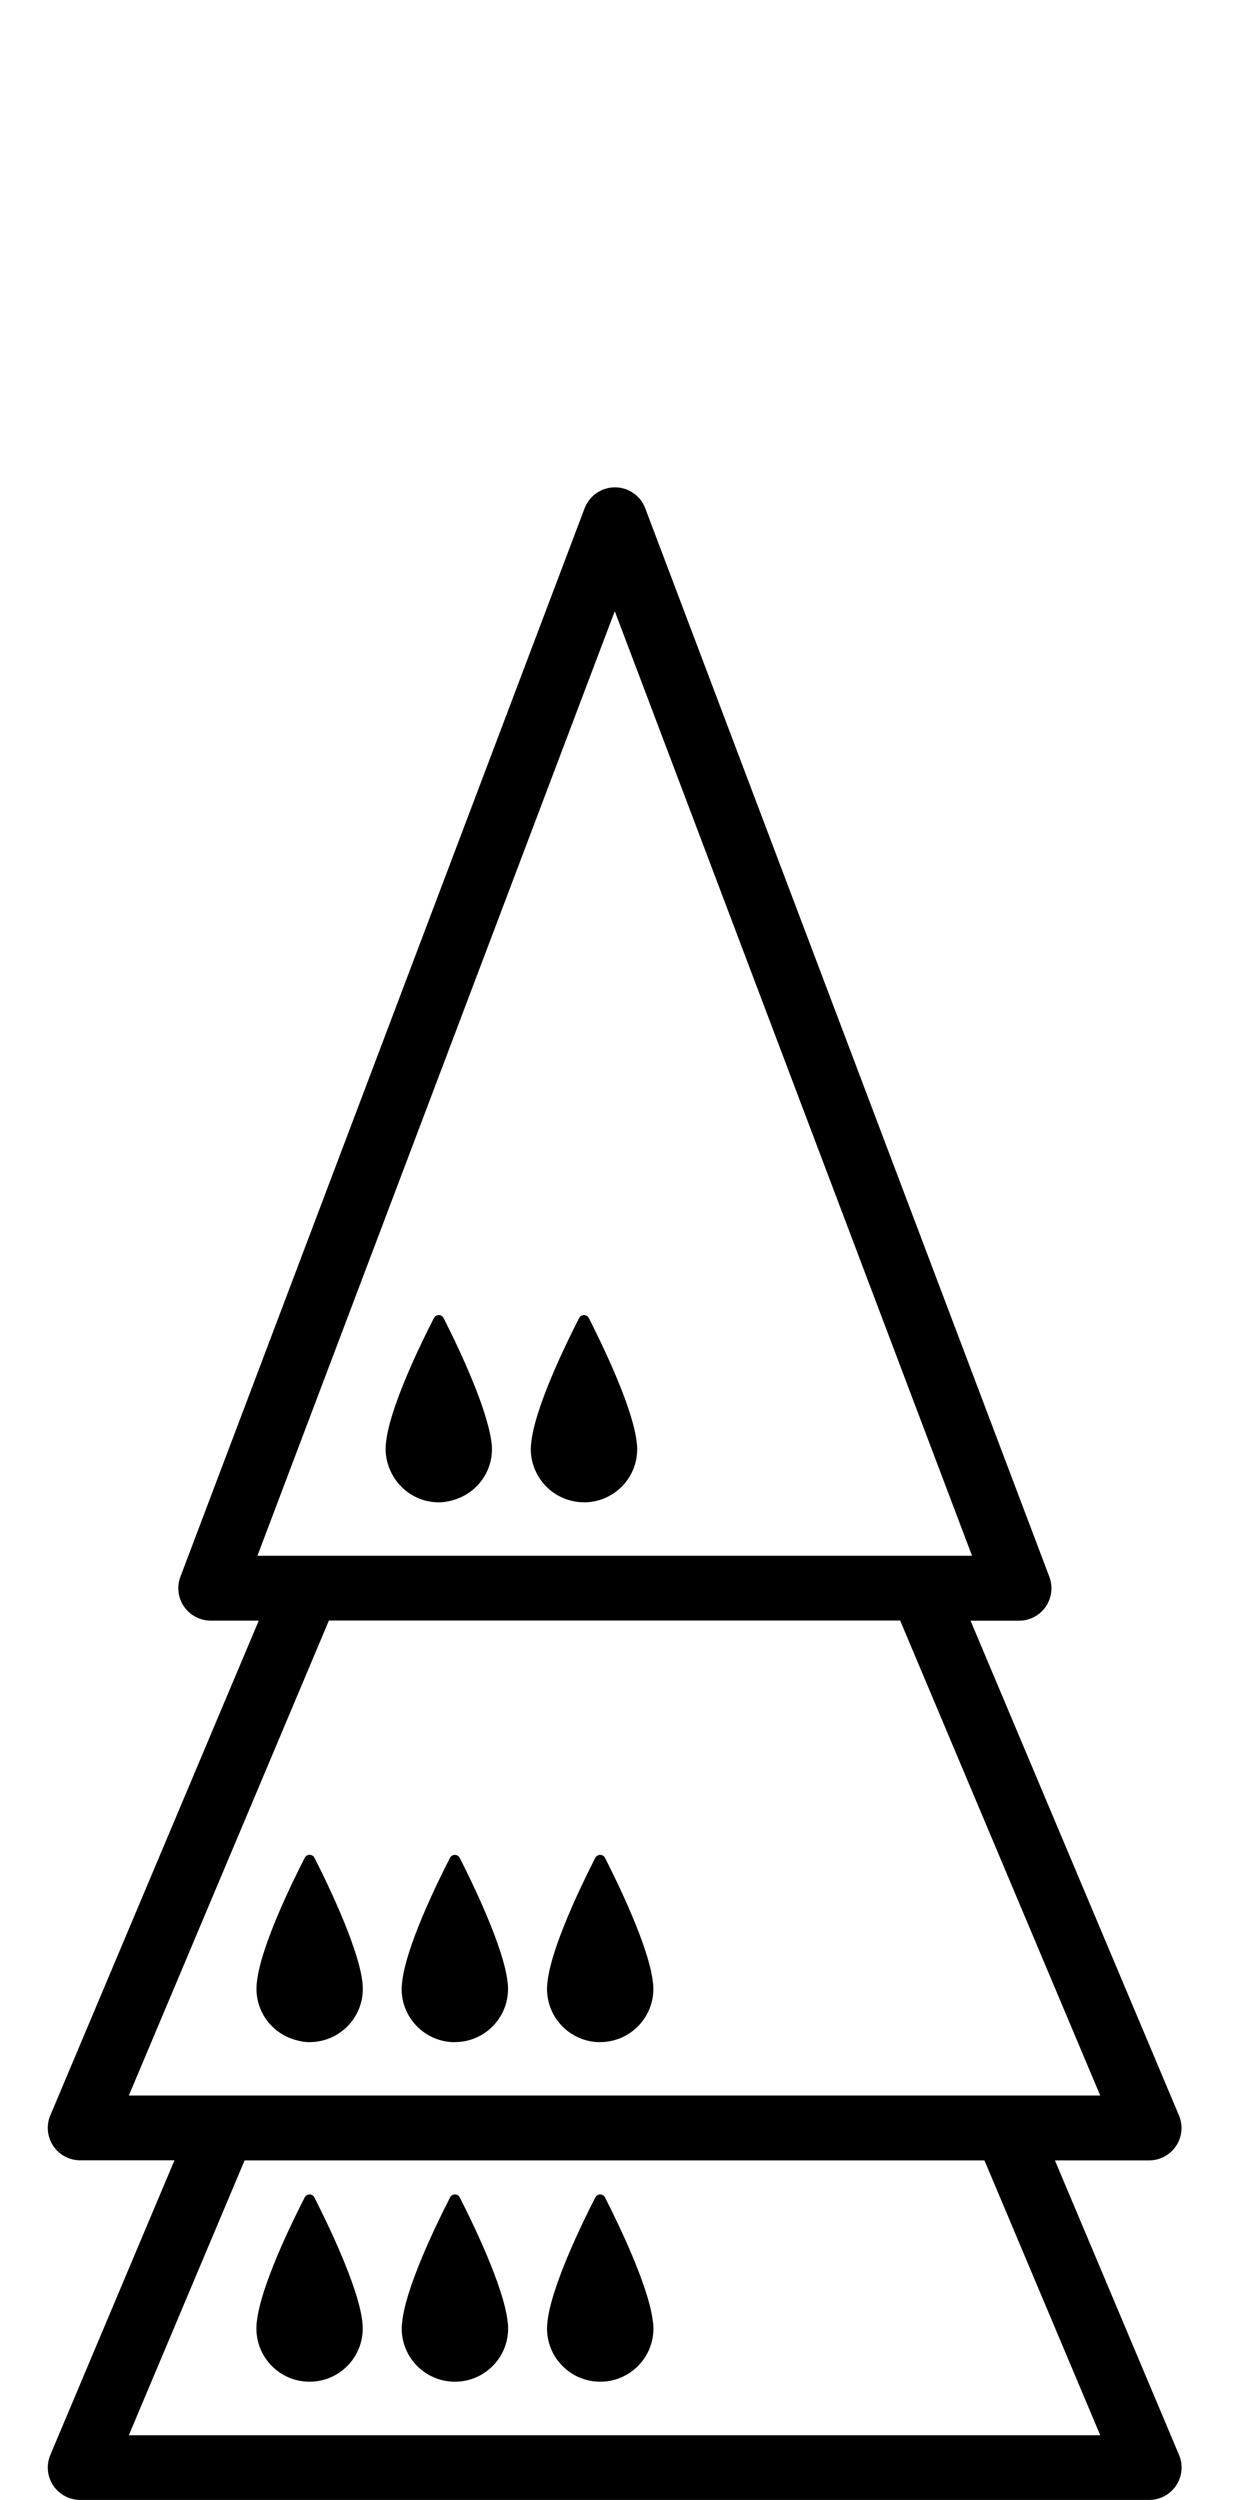 <?xml version="1.0" encoding="utf-8"?>
<!-- Generated by IcoMoon.io -->
<!DOCTYPE svg PUBLIC "-//W3C//DTD SVG 1.1//EN" "http://www.w3.org/Graphics/SVG/1.1/DTD/svg11.dtd">
<svg version="1.1" xmlns="http://www.w3.org/2000/svg" xmlns:xlink="http://www.w3.org/1999/xlink" width="16" height="32" viewBox="0 0 16 32">
<path fill="#000" d="M13.502 27.653h1.207c0.139 0 0.268-0.070 0.345-0.185s0.091-0.262 0.037-0.39l-2.668-6.333h0.621c0.136 0 0.264-0.067 0.341-0.179s0.095-0.255 0.047-0.382l-5.173-13.678c-0.061-0.162-0.216-0.268-0.388-0.268s-0.327 0.107-0.388 0.268l-5.174 13.677c-0.048 0.127-0.031 0.27 0.047 0.382s0.205 0.179 0.341 0.179h0.615l-2.668 6.333c-0.054 0.128-0.040 0.274 0.037 0.39s0.207 0.185 0.345 0.185h1.207l-1.589 3.772c-0.054 0.129-0.040 0.274 0.037 0.39s0.207 0.185 0.345 0.185h13.684c0.139 0 0.268-0.070 0.345-0.185s0.091-0.262 0.037-0.39l-1.589-3.771zM3.295 19.914l4.574-12.091 4.573 12.091h-9.147zM1.649 26.823l2.561-6.080h7.312l2.561 6.080h-12.434zM1.649 31.171l1.482-3.518h9.47l1.482 3.518h-12.434z"></path>
<path fill="#000" d="M4.639 29.728c-0.046-0.451-0.457-1.291-0.615-1.601-0.026-0.051-0.098-0.051-0.124 0-0.159 0.31-0.571 1.148-0.614 1.604-0.001 0.003-0.001 0.007-0.001 0.009-0.002 0.022-0.003 0.044-0.003 0.065 0 0.376 0.304 0.681 0.68 0.681s0.681-0.305 0.681-0.681c0-0.020-0.001-0.041-0.003-0.063-0.001-0.004-0.001-0.009-0.002-0.014z"></path>
<path fill="#000" d="M6.499 29.728c-0.045-0.451-0.456-1.291-0.614-1.601-0.026-0.051-0.097-0.051-0.124 0-0.159 0.31-0.571 1.148-0.614 1.604-0.001 0.003-0.001 0.007-0.001 0.009-0.003 0.022-0.004 0.044-0.004 0.065 0 0.376 0.305 0.681 0.681 0.681s0.681-0.305 0.681-0.681c0-0.020-0.001-0.041-0.003-0.063-0.001-0.004-0.001-0.009-0.002-0.014z"></path>
<path fill="#000" d="M8.358 29.728c-0.045-0.451-0.456-1.291-0.614-1.601-0.026-0.051-0.098-0.051-0.124 0-0.159 0.31-0.57 1.148-0.614 1.604-0 0.003-0 0.007-0.001 0.009-0.002 0.022-0.003 0.044-0.003 0.065 0 0.376 0.305 0.681 0.681 0.681s0.681-0.305 0.681-0.681c0-0.020-0.002-0.041-0.003-0.063-0.001-0.004-0.001-0.009-0.002-0.014z"></path>
<path fill="#000" d="M3.963 26.139c0.377 0 0.681-0.305 0.681-0.681 0-0.020-0.001-0.041-0.003-0.063-0-0.004-0.001-0.009-0.001-0.014-0.021-0.203-0.117-0.486-0.229-0.764-0.137-0.337-0.299-0.667-0.386-0.838-0.026-0.050-0.098-0.050-0.124 0-0.159 0.31-0.571 1.148-0.614 1.604-0.001 0.003-0.001 0.007-0.001 0.010-0.002 0.022-0.003 0.044-0.003 0.065 0 0.312 0.211 0.573 0.498 0.653 0.058 0.017 0.118 0.029 0.182 0.029z"></path>
<path fill="#000" d="M5.822 26.139c0.376 0 0.681-0.305 0.681-0.681 0-0.020-0.001-0.041-0.003-0.063-0.001-0.004-0.001-0.009-0.002-0.014-0.045-0.45-0.456-1.291-0.614-1.601-0.026-0.050-0.097-0.050-0.124 0-0.159 0.31-0.571 1.148-0.614 1.604-0.001 0.003-0.001 0.007-0.001 0.010-0.003 0.022-0.004 0.044-0.004 0.065-0 0.376 0.305 0.681 0.68 0.681z"></path>
<path fill="#000" d="M7.682 26.139c0.376 0 0.681-0.305 0.681-0.681 0-0.020-0.002-0.041-0.003-0.063-0.001-0.004-0.001-0.009-0.002-0.014-0.045-0.45-0.456-1.291-0.614-1.601-0.026-0.050-0.098-0.050-0.124 0-0.159 0.31-0.57 1.148-0.614 1.604-0 0.003-0 0.007-0.001 0.010-0.002 0.022-0.003 0.044-0.003 0.065 0 0.376 0.305 0.681 0.68 0.681z"></path>
<path fill="#000" d="M5.616 19.23c0.061 0 0.119-0.010 0.175-0.026 0.291-0.078 0.506-0.34 0.506-0.655 0-0.020-0.001-0.041-0.003-0.063-0.001-0.005-0.001-0.009-0.002-0.014-0.009-0.087-0.034-0.192-0.066-0.301-0.107-0.371-0.315-0.826-0.459-1.121-0.034-0.069-0.065-0.131-0.089-0.179-0.026-0.051-0.097-0.051-0.124 0-0.159 0.31-0.571 1.148-0.614 1.604-0.001 0.003-0.001 0.006-0.001 0.009-0.002 0.022-0.003 0.044-0.003 0.065 0 0.109 0.028 0.21 0.073 0.302 0.112 0.224 0.34 0.379 0.607 0.379z"></path>
<path fill="#000" d="M7.475 19.23c0.376 0 0.681-0.304 0.681-0.681 0-0.020-0.002-0.041-0.003-0.063-0.001-0.005-0.001-0.009-0.002-0.014-0.039-0.391-0.354-1.076-0.54-1.453-0.028-0.057-0.053-0.108-0.074-0.148-0.026-0.051-0.098-0.051-0.124 0-0.159 0.31-0.571 1.148-0.614 1.604-0.001 0.003-0.001 0.006-0.001 0.009-0.003 0.022-0.004 0.044-0.004 0.065 0 0.097 0.021 0.189 0.058 0.272 0.105 0.241 0.344 0.408 0.623 0.408z"></path>
</svg>
